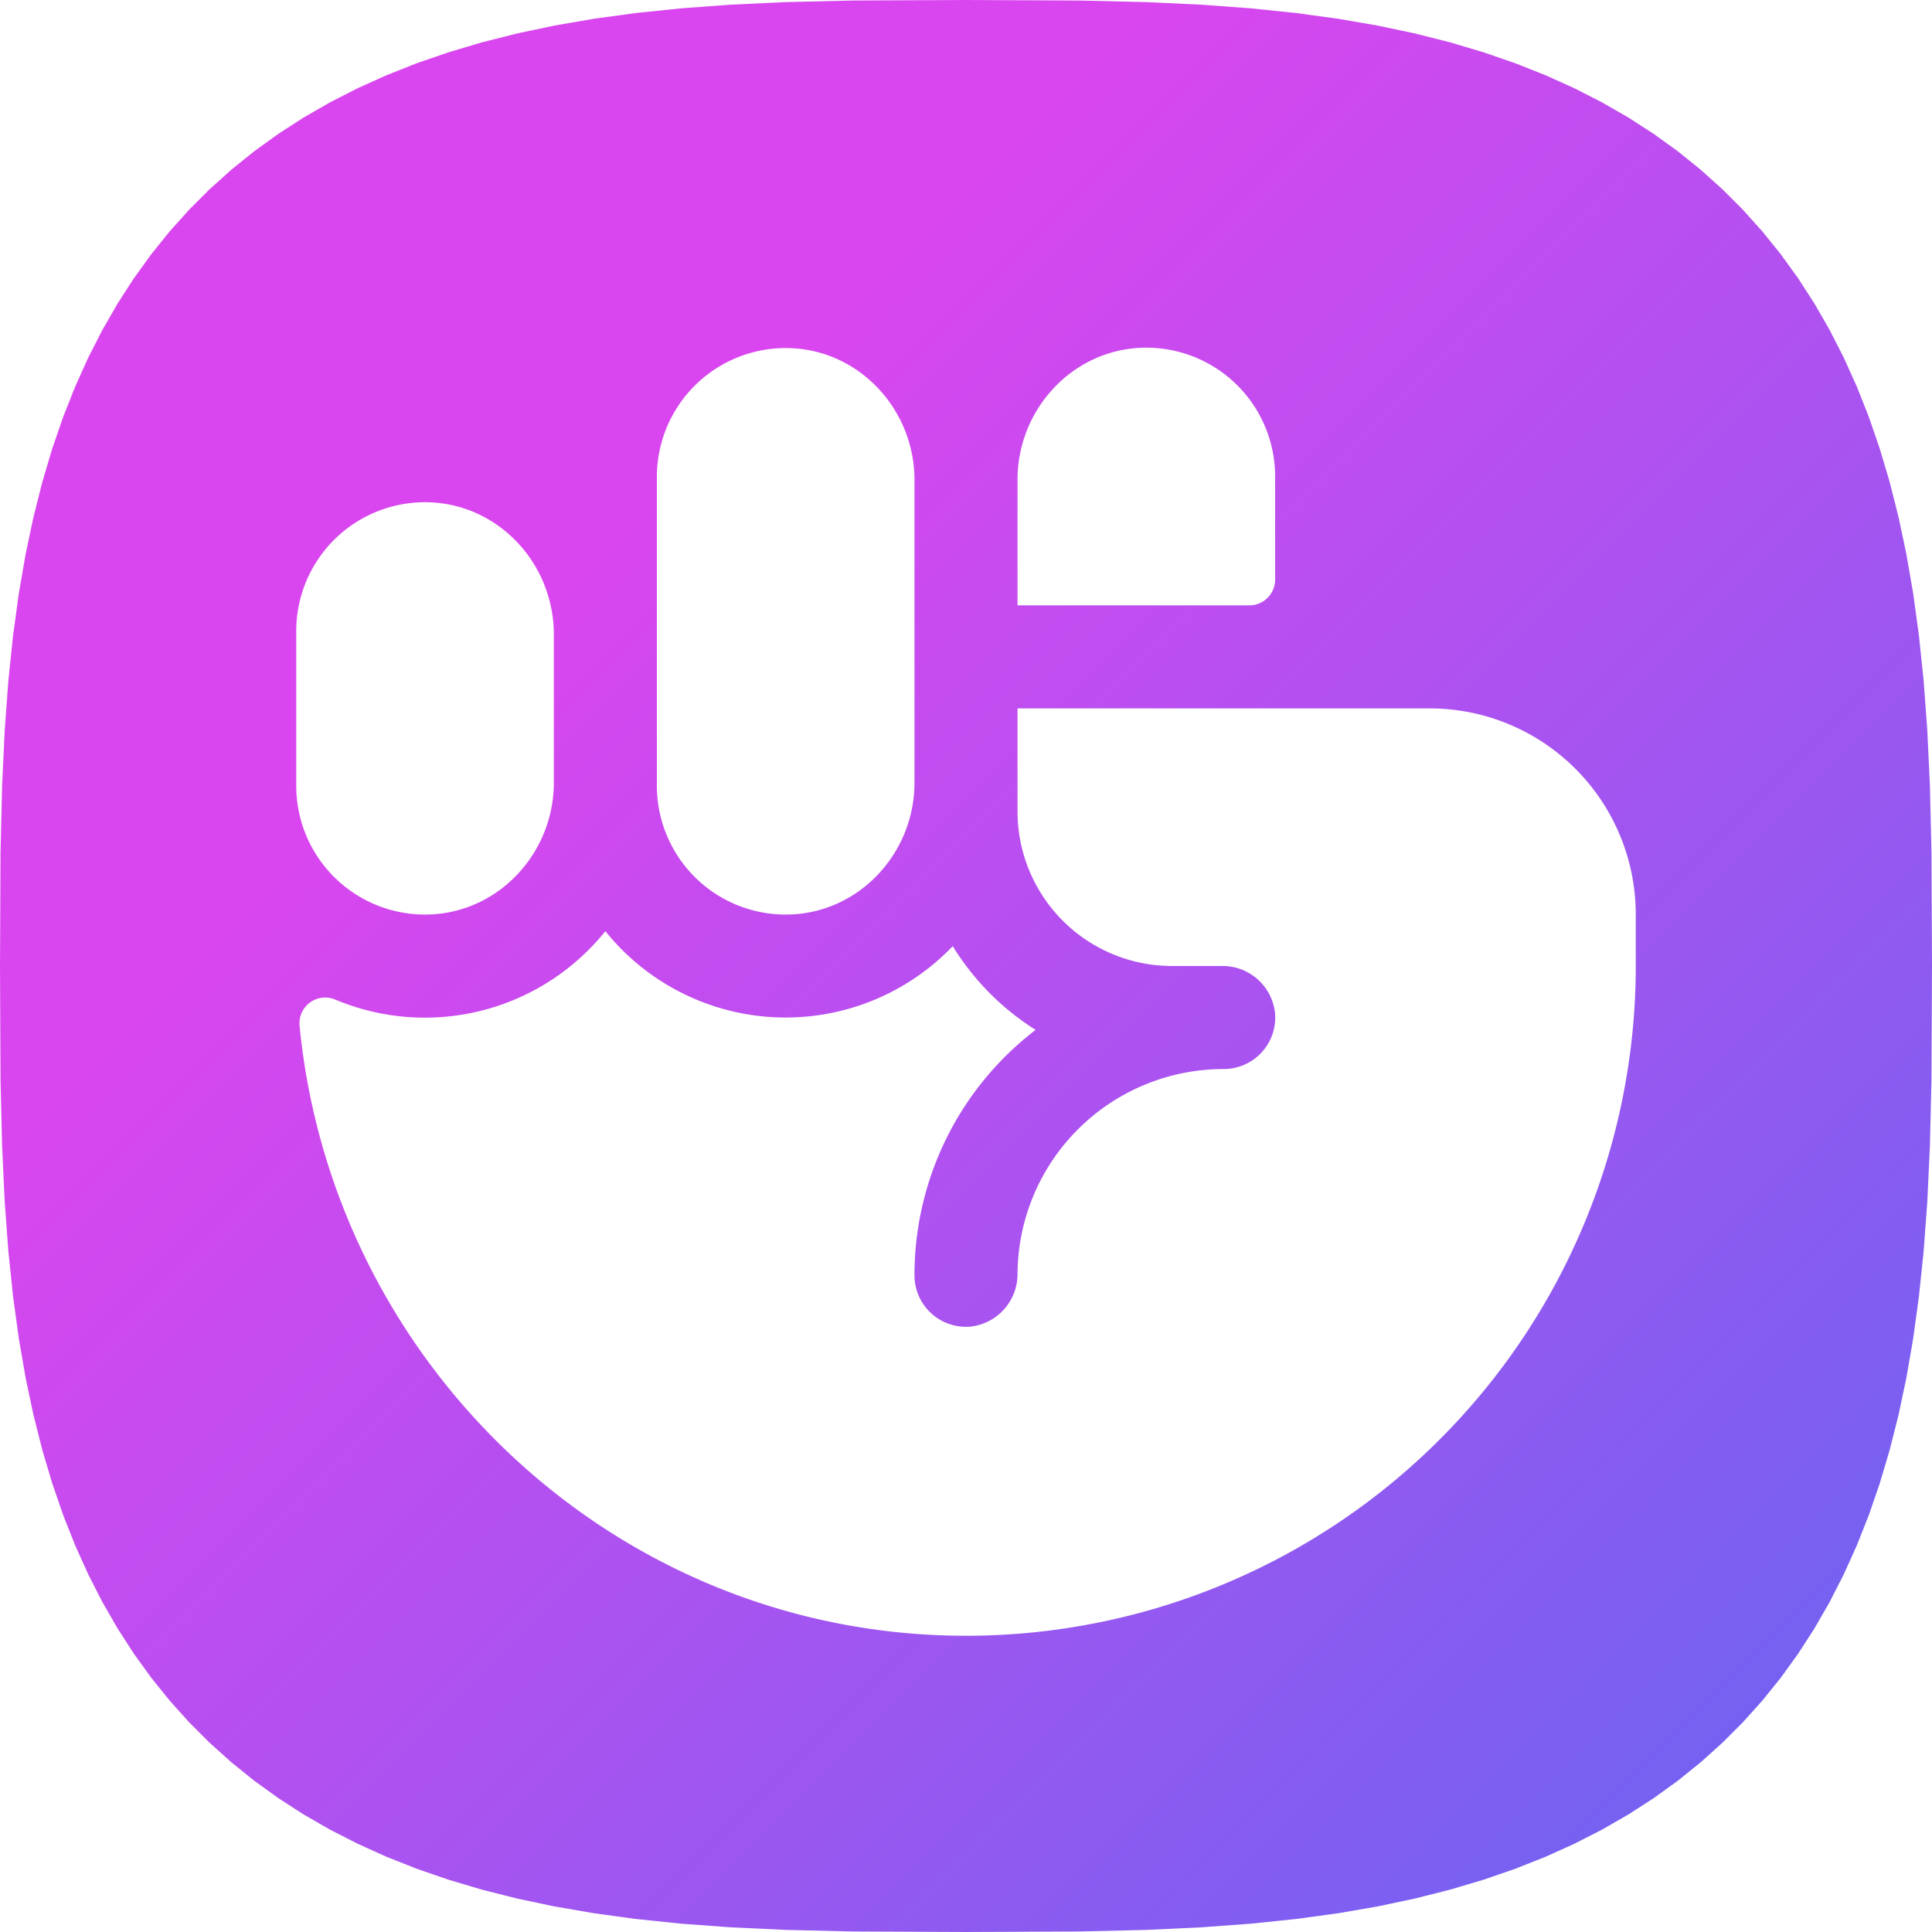 <svg xmlns:xlink="http://www.w3.org/1999/xlink" xmlns="http://www.w3.org/2000/svg" viewBox="0 0 300 300" width="1.333" height="1.333" style="margin-right: 0.3em;"><defs><linearGradient id="logo-grad" x1="0" x2="1" y1="0" y2="1"><stop offset="0%" stop-color="#d946ef"></stop><stop offset="30%" stop-color="#d946ef"></stop><stop offset="100%" stop-color="#6366f1"></stop></linearGradient><linearGradient id="logo-grad" x1="0" x2="1" y1="0" y2="1"><stop offset="0%" stop-color="#d946ef"></stop><stop offset="30%" stop-color="#d946ef"></stop><stop offset="100%" stop-color="#6366f1"></stop></linearGradient></defs><linearGradient id="logo-grad" x1="0" x2="1" y1="0" y2="1"><stop offset="0%" stop-color="#d946ef"></stop><stop offset="30%" stop-color="#d946ef"></stop><stop offset="100%" stop-color="#6366f1"></stop></linearGradient><path fill="url(&quot;#logo-grad&quot;)" d="M300 150l-.081 17.622-.243 10.335-.406 8.644-.567 7.684-.731 7.018-.892 6.516-1.055 6.108-1.216 5.762-1.38 5.46-1.542 5.19-1.704 4.942-1.868 4.714-2.031 4.499-2.195 4.294-2.359 4.099-2.525 3.909-2.689 3.724-2.858 3.546-3.026 3.369-3.197 3.197-3.369 3.026-3.546 2.858-3.724 2.69-3.91 2.524-4.097 2.36-4.295 2.194-4.499 2.031-4.714 1.868-4.942 1.704-5.19 1.541-5.46 1.38-5.762 1.217-6.108 1.055-6.516.892-7.018.73-7.684.567-8.644.407-10.335.243L150 300l-17.622-.081-10.336-.243-8.644-.406-7.682-.567-7.02-.731-6.515-.892-6.108-1.055-5.761-1.216-5.46-1.38-5.19-1.542-4.944-1.704-4.714-1.868-4.498-2.031-4.294-2.195-4.098-2.359-3.909-2.525-3.725-2.689-3.545-2.858-3.37-3.026-3.197-3.197-3.026-3.369-2.858-3.546-2.69-3.724-2.524-3.91-2.36-4.097-2.194-4.295-2.031-4.499-1.868-4.714-1.704-4.942-1.542-5.19-1.38-5.46-1.216-5.762-1.055-6.108-.892-6.516-.73-7.018L.73 186.6l-.406-8.644-.243-10.335L0 150l.081-17.622.243-10.336.406-8.644.568-7.682.73-7.02.892-6.515 1.055-6.108 1.217-5.761 1.379-5.46 1.542-5.19 1.704-4.944 1.868-4.714 2.031-4.498 2.195-4.294 2.359-4.098 2.524-3.909 2.69-3.725 2.858-3.545 3.026-3.37 3.197-3.197 3.37-3.026 3.545-2.858 3.725-2.69 3.909-2.524 4.098-2.36 4.294-2.194 4.498-2.031 4.714-1.868 4.944-1.704 5.19-1.542 5.46-1.38 5.761-1.216 6.108-1.055 6.515-.892 7.02-.73 7.682-.568 8.644-.406 10.336-.243L150 0l17.622.081 10.335.243 8.644.406 7.684.568 7.018.73 6.516.892 6.108 1.055 5.762 1.217 5.46 1.379 5.19 1.542 4.942 1.704 4.714 1.868 4.499 2.031 4.294 2.195 4.099 2.359 3.909 2.524 3.724 2.69 3.546 2.858 3.369 3.026 3.197 3.197 3.026 3.37 2.858 3.545 2.69 3.725 2.524 3.909 2.36 4.098 2.194 4.294 2.031 4.498 1.868 4.714 1.704 4.944 1.541 5.19 1.38 5.46 1.217 5.761 1.055 6.108.892 6.515.73 7.02.567 7.682.407 8.644.243 10.336z"></path><path fill="#fff" transform="translate(22 22)" d="M232 120v8a104 104 0 0 1-104.37 104c-54-.19-98-42.06-103.12-94.78a4 4 0 0 1 5.56-4A35.94 35.94 0 0 0 72 122.59a35.92 35.92 0 0 0 53.94 2.33a40.36 40.36 0 0 0 12.87 13A47.94 47.94 0 0 0 120 176a8 8 0 0 0 8.67 8a8.21 8.21 0 0 0 7.33-8.26A32 32 0 0 1 168 144a8 8 0 0 0 8-8.53a8.18 8.18 0 0 0-8.25-7.47H160a24 24 0 0 1-24-24V88h64a32 32 0 0 1 32 32Zm-187.27 0C55.57 119.6 64 110.37 64 99.52v-23C64 65.63 55.57 56.4 44.73 56A20 20 0 0 0 24 76v24a20 20 0 0 0 20.73 20Zm56 0c10.84-.39 19.27-9.62 19.27-20.47v-47c0-10.85-8.43-20.08-19.27-20.47A20 20 0 0 0 80 52v48a20 20 0 0 0 20.73 20ZM176 52a20 20 0 0 0-20.73-20c-10.84.4-19.27 9.63-19.27 20.48V72h36a4 4 0 0 0 4-4Z"></path></svg>